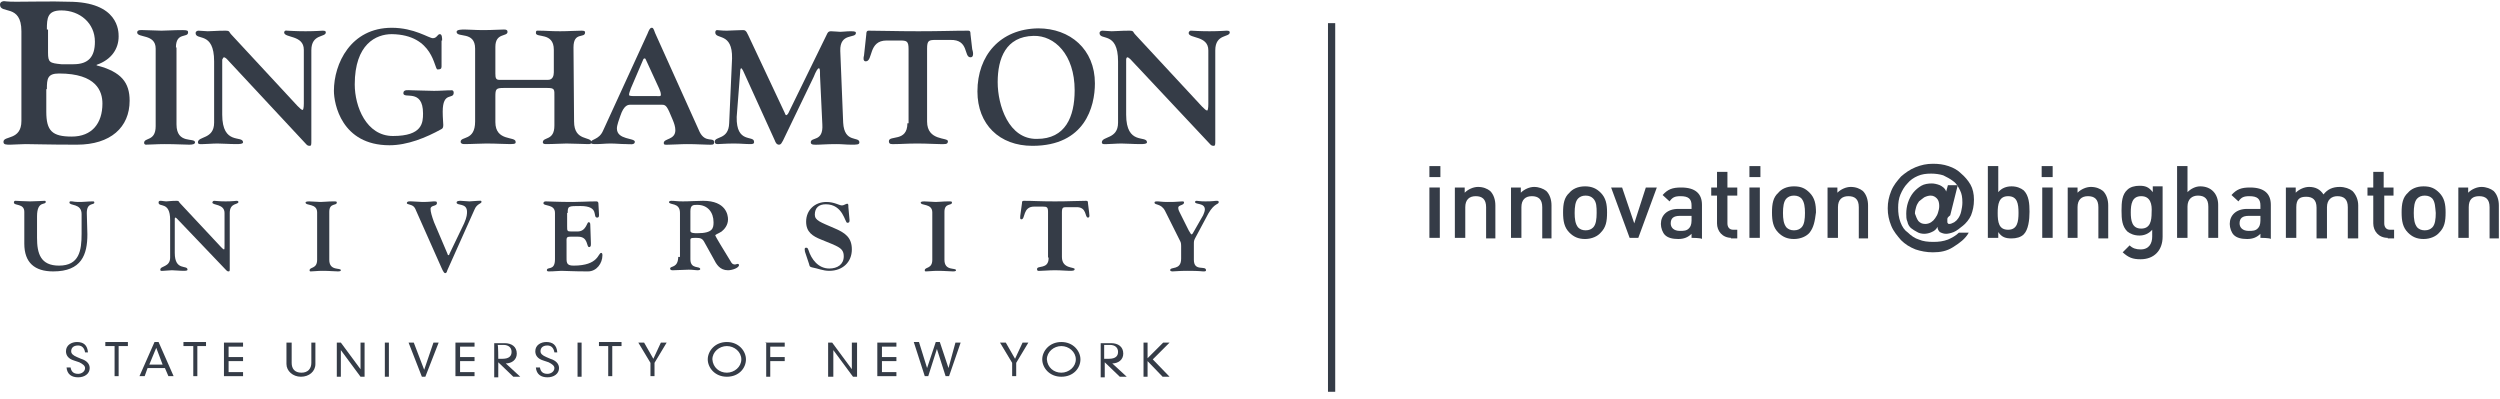 <?xml version="1.0" encoding="UTF-8" standalone="no"?>
<svg width="432px" height="69px" viewBox="0 0 432 69" version="1.1" xmlns="http://www.w3.org/2000/svg" xmlns:xlink="http://www.w3.org/1999/xlink" xmlns:sketch="http://www.bohemiancoding.com/sketch/ns">
    <!-- Generator: Sketch 3.4.4 (17249) - http://www.bohemiancoding.com/sketch -->
    <title>Slice 1</title>
    <desc>Created with Sketch.</desc>
    <defs></defs>
    <g id="Page-1" stroke="none" stroke-width="1" fill="none" fill-rule="evenodd" sketch:type="MSPage">
        <g id="bu-innovation" sketch:type="MSLayerGroup">
            <g id="Group" sketch:type="MSShapeGroup">
                <g id="Shape" fill="#353C47">
                    <g>
                        <path d="M15,36.8 C15,34.9 16.3,35.5 16.3,35 C16.3,34.8 16.2,34.8 16,34.8 C15.1,34.8 14.6,34.9 14,34.9 C13.5,34.9 13,34.9 12.5,34.8 C12.3,34.8 12,34.7 12,35 C12,35.6 14.1,35.1 14.1,37 L14.1,40.4 C14.1,43.3 13.7,45.9 10.2,45.9 C7,45.9 6.4,43.8 6.4,41.1 L6.4,37.4 C6.4,34.6 7.9,35.5 7.9,34.9 C7.9,34.8 7.9,34.7 7.7,34.7 C7.4,34.7 6.1,34.8 5.2,34.8 C4.3,34.8 3,34.7 2.7,34.7 C2.6,34.7 2.4,34.7 2.4,35 C2.4,35.6 4.2,35.1 4.2,36.6 L4.2,42.1 C4.2,45.4 6,46.9 9.2,46.9 C14.1,46.9 15.1,44 15.1,40.5 L15,36.8 L15,36.8 L15,36.8 Z"></path>
                        <path d="M29.4,44.5 C29.4,46.2 27.7,45.9 27.7,46.6 C27.7,46.9 28,46.8 28.2,46.8 C28.6,46.8 29.2,46.7 29.7,46.7 C30.3,46.7 30.9,46.8 31.8,46.8 C32,46.8 32.4,46.8 32.4,46.6 C32.4,45.7 30.2,46.9 30.2,43.7 L30.2,37.9 C30.2,37.8 30.2,37.6 30.3,37.6 C30.4,37.6 30.5,37.7 30.6,37.8 L39.1,46.7 C39.2,46.8 39.3,46.9 39.5,46.9 C39.7,46.9 39.7,46.8 39.7,46.4 L39.7,36.8 C39.7,35 41.2,35.4 41.2,34.9 C41.2,34.9 41.2,34.7 40.9,34.7 C40.7,34.7 40.2,34.8 39,34.8 C37.8,34.8 37.3,34.7 37,34.7 C36.8,34.7 36.7,34.9 36.7,35 C36.7,35.5 38.8,35.2 38.8,36.8 L38.8,42.5 C38.8,42.9 38.8,43.1 38.7,43.1 C38.6,43.1 38.4,42.9 38.2,42.7 L31.1,35.1 C30.8,34.8 31,34.7 30.5,34.7 C29.5,34.7 29.1,34.8 28.7,34.8 C28.4,34.8 28.1,34.7 27.7,34.7 C27.5,34.7 27.4,34.8 27.4,35 C27.4,35.9 29.4,34.7 29.4,38 L29.4,44.5 L29.4,44.5 L29.4,44.5 Z"></path>
                        <path d="M56.9,36.6 C56.9,35 58.2,35.6 58.2,35 C58.2,34.8 58.1,34.8 57.6,34.8 C56.6,34.8 56,34.9 55.4,34.9 C54.8,34.9 54.1,34.8 53.4,34.8 C53.3,34.8 52.8,34.8 52.8,35 C52.8,35.6 54.8,35.1 54.8,36.7 L54.8,44.9 C54.8,46.5 53.5,46.1 53.5,46.7 C53.5,46.8 53.5,46.9 53.7,46.9 C54.1,46.9 54.9,46.8 55.7,46.8 C57.1,46.8 57.7,46.9 58.4,46.9 C58.8,46.9 58.9,46.8 58.9,46.7 C58.9,46.2 56.9,46.9 56.9,44.9 L56.9,36.6 L56.9,36.6 L56.9,36.6 Z"></path>
                        <path d="M82,36.2 C82.4,35.2 83.2,35.2 83.2,34.9 C83.2,34.6 83,34.7 82.6,34.7 C82.1,34.7 81.6,34.8 81.1,34.8 C80.6,34.8 80.1,34.7 79.6,34.7 C79.4,34.7 78.9,34.7 78.9,35 C78.9,35.6 80.7,35 80.7,36.6 C80.7,36.9 80.7,37.5 80.2,38.6 L77.7,43.8 C77.7,43.9 77.6,44.1 77.5,44.1 C77.4,44.1 77.3,43.9 77.3,43.8 L75,38.4 C74.6,37.3 74.4,36.6 74.4,36.1 C74.4,35.4 75.5,35.7 75.5,35.1 C75.5,34.8 75.4,34.8 74.9,34.8 C74.6,34.8 74.2,34.9 73,34.9 C72.4,34.9 71.8,34.8 71.2,34.8 C71,34.8 70.3,34.7 70.3,35.1 C70.3,35.2 70.5,35.3 70.6,35.3 C71.3,35.5 71.6,35.6 71.9,36.4 L76.3,46.3 C76.6,47 76.8,47.2 76.9,47.2 C77.1,47.2 77.2,47.1 77.3,46.7 L82,36.2 L82,36.2 L82,36.2 Z"></path>
                        <path d="M98.1,36.8 C98.1,35.6 98.2,35.6 100.3,35.6 C103.7,35.6 102.3,37.6 103.2,37.6 C103.6,37.6 103.5,37.1 103.5,36.9 L103.4,35.1 C103.4,35 103.3,34.8 103.1,34.8 C101.5,34.8 100.3,34.9 99,34.9 C96.3,34.9 95.1,34.8 94.3,34.8 C94.1,34.8 93.9,34.9 93.9,35.1 C93.9,35.7 95.9,35.2 95.9,36.8 L95.9,44.8 C95.9,46.9 94.5,46 94.5,46.7 C94.5,46.8 94.6,46.9 94.8,46.9 C95.8,46.9 96.5,46.8 97,46.8 C97.9,46.8 98.9,46.9 101.6,46.9 C103.1,46.9 104.1,45.5 104.1,44.1 C104.1,43.8 104,43.7 103.9,43.7 C103.3,43.7 103.5,45.9 99.1,45.9 C97.8,45.9 97.9,45.3 97.9,44.2 L97.9,42.1 C97.9,41.1 97.8,40.9 98.6,40.9 L99.9,40.9 C101.7,40.9 101.3,42.7 101.8,42.7 C102.2,42.7 102.1,42.1 102.1,41.8 L102,38.8 C102,38.4 101.8,38.4 101.7,38.4 C101.4,38.4 101.3,40 99.8,40 L98.7,40 C98,40 98,39.9 98,39.1 L98,36.8 L98.1,36.8 L98.1,36.8 Z"></path>
                        <path d="M119.3,36.5 C119.3,35.4 119.8,35.4 120.5,35.4 C122.3,35.4 123.3,36.7 123.3,38.4 C123.3,39.4 123.2,40.3 120.5,40.3 C120,40.3 119.3,40.3 119.3,39.9 L119.3,36.5 L119.3,36.5 L119.3,36.5 Z M117.2,44.3 C117.2,46.4 115.8,45.9 115.8,46.4 C115.8,46.7 116.1,46.7 116.3,46.7 C117.2,46.7 118.1,46.6 119,46.6 C119.7,46.6 120.2,46.7 120.5,46.7 C120.9,46.7 121,46.6 121,46.5 C121,45.9 119.3,46.6 119.3,44.8 L119.3,41.8 C119.3,41.2 119.2,41.1 120.2,41.1 C121.1,41.1 121.4,41.2 121.8,42 L123.3,44.7 C123.8,45.7 124.4,46.7 125.8,46.7 C126.5,46.7 127.7,46.3 127.7,45.8 C127.7,45.7 127.6,45.6 127.5,45.6 C127.3,45.6 127.2,45.7 127,45.7 C126.9,45.7 126.6,45.7 126.4,45.4 C125.1,43.3 123.6,40.8 123.6,40.7 C123.6,40.5 124.1,40.4 124.7,40 C125.2,39.6 125.8,38.9 125.8,37.9 C125.8,37.2 125.5,34.7 121.5,34.7 C120.3,34.7 119.2,34.8 118,34.8 C116.9,34.8 116.7,34.7 116,34.7 C115.8,34.7 115.6,34.8 115.6,34.9 C115.6,35.5 117.5,34.9 117.5,36.8 L117.5,44.4 L117.2,44.4 L117.2,44.3 Z"></path>
                        <path d="M139.8,45.6 C139.9,46 139.9,46.1 140.3,46.2 C141.4,46.4 142.2,46.8 143.3,46.8 C145.6,46.8 147.2,45.3 147.2,43.1 C147.2,41 146,40.2 144.1,39.4 C141.8,38.4 140.8,38.1 140.8,37.1 C140.8,35.9 141.5,35.3 142.7,35.3 C145.7,35.3 146,38.5 146.4,38.5 C146.8,38.5 146.8,38.3 146.8,38 L146.6,35.8 C146.6,35.4 146.6,35.2 146.4,35.2 C146.2,35.2 145.8,35.5 145.5,35.5 C145,35.5 144.2,34.9 142.8,34.9 C140.8,34.9 139.3,36.3 139.3,38.3 C139.3,40.1 140.4,40.8 141.9,41.4 C144.8,42.6 145.8,42.8 145.8,44.3 C145.8,45.7 144.7,46.4 143.3,46.4 C141.4,46.4 140.2,44.8 139.7,43.2 C139.6,43 139.6,42.8 139.3,42.8 C138.9,42.8 139.1,43.3 139.1,43.5 L139.8,45.6 L139.8,45.6 L139.8,45.6 Z"></path>
                        <path d="M163.2,36.6 C163.2,35 164.5,35.6 164.5,35 C164.5,34.8 164.4,34.8 163.9,34.8 C162.9,34.8 162.3,34.9 161.7,34.9 C161.1,34.9 160.4,34.8 159.7,34.8 C159.6,34.8 159.1,34.8 159.1,35 C159.1,35.6 161.1,35.1 161.1,36.7 L161.1,44.9 C161.1,46.5 159.8,46.1 159.8,46.7 C159.8,46.8 159.8,46.9 160,46.9 C160.4,46.9 161.2,46.8 162,46.8 C163.4,46.8 164,46.9 164.7,46.9 C165.1,46.9 165.2,46.8 165.2,46.7 C165.2,46.2 163.2,46.9 163.2,44.9 L163.2,36.6 L163.2,36.6 L163.2,36.6 Z"></path>
                        <path d="M181.2,44.6 C181.2,46.6 179.2,45.8 179.2,46.5 C179.2,46.9 179.5,46.8 179.8,46.8 C180.5,46.8 181.1,46.7 182.3,46.7 C183.5,46.7 184.1,46.8 184.8,46.8 C185.3,46.8 185.7,46.8 185.7,46.5 C185.7,46.1 183.5,46.5 183.5,44.4 L183.5,36.7 C183.5,35.8 183.7,35.8 184.4,35.8 L185.9,35.8 C187.9,35.7 187.4,37.6 188,37.6 C188.4,37.6 188.2,37 188.2,36.7 L188,35.1 C188,34.9 188,34.7 187.7,34.7 C186.1,34.7 184.9,34.8 182.3,34.8 C179.6,34.8 178.6,34.7 176.9,34.7 C176.6,34.7 176.6,34.9 176.6,35.1 L176.3,37.3 C176.3,37.5 176.2,37.9 176.5,37.9 C177.2,37.9 176.7,35.7 178.7,35.7 L180.2,35.7 C180.9,35.7 181.1,35.8 181.1,36.6 L181.1,44.5 L181.2,44.5 L181.2,44.6 Z"></path>
                        <path d="M203.8,41.4 C204,41.8 204.1,41.9 204.1,42.5 L204.1,44.7 C204.1,46.8 202.2,46 202.2,46.7 C202.2,46.8 202.4,46.9 202.6,46.9 C203.1,46.9 203.6,46.8 205.2,46.8 C207.4,46.8 207.7,46.9 207.9,46.9 C208.2,46.9 208.4,46.9 208.4,46.7 C208.4,45.8 206.3,47 206.3,44.9 L206.3,42.3 C206.3,41.7 206.3,41.6 206.5,41.2 L208.8,36.9 C209.9,35 210.6,35.4 210.6,34.9 C210.6,34.8 210.5,34.7 210.3,34.7 C209.8,34.7 209.7,34.8 208.3,34.8 C207.3,34.8 207,34.7 206.8,34.7 C206.6,34.7 206.5,34.8 206.5,34.9 C206.5,35.4 208.2,35 208.2,36.2 C208.2,36.3 208.2,36.5 207.9,37.2 L206.3,40 C206.1,40.4 206,40.5 205.9,40.5 C205.8,40.5 205.7,40.3 205.4,39.8 L203.8,36.6 C203.6,36.2 203.6,36 203.6,35.9 C203.6,35.4 204.6,35.5 204.6,35 C204.6,34.9 204.6,34.8 204.3,34.8 C203.2,34.9 202.5,34.9 201.7,34.9 C200.8,34.9 200.4,34.8 200.1,34.8 C199.7,34.8 199.5,34.8 199.5,35 C199.5,35.5 200.6,35.1 201.3,36.4 L203.8,41.4 L203.8,41.4 L203.8,41.4 Z"></path>
                        <path d="M8.1,5.1 C8.1,3.1 8.2,1.8 10.6,1.8 C13.8,1.8 16.4,4 16.4,7.2 C16.4,9.8 15.3,11.1 12.7,11.1 L10.6,11.1 C8.6,10.9 8.3,10.8 8.3,9.1 L8.3,5.1 L8.1,5.1 L8.1,5.1 Z M3.7,20.9 C3.7,24.3 0.6,23.4 0.6,24.5 C0.6,25 1,25 1.8,25 C2.5,25 3.5,24.9 4.4,24.9 C6.2,24.9 7.9,25 13.3,25 C19.1,25 22.4,22 22.4,17.4 C22.4,14.3 21,12.4 16.7,11.3 L16.7,11.2 C19.3,10.3 20.5,8.4 20.5,6.3 C20.5,5.4 20.5,0.3 11.8,0.3 C8.8,0.2 5.8,0.3 2.8,0.3 C1.1,0.3 0.9,0.2 0.7,0.2 C0.5,0.2 0,0.3 0,0.8 C0,2.5 3.7,0.6 3.7,5.4 L3.7,20.9 L3.7,20.9 L3.7,20.9 Z M8.1,15.4 C8.1,13.6 8.2,12.7 10.2,12.7 C16.7,12.7 17.7,15.8 17.7,17.9 C17.7,21.3 15.9,23.6 12.4,23.6 C9,23.6 8,22.6 8,19.3 L8,15.4 L8.1,15.4 L8.1,15.4 Z"></path>
                        <path d="M30.4,8.2 C30.4,5.5 32.5,6.6 32.5,5.6 C32.5,5.3 32.4,5.2 31.5,5.2 C29.9,5.2 28.8,5.3 27.9,5.3 C27,5.3 25.8,5.2 24.7,5.2 C24.5,5.2 23.7,5.1 23.7,5.6 C23.7,6.6 26.9,5.8 26.9,8.4 L26.9,21.8 C26.9,24.5 24.9,23.7 24.9,24.7 C24.9,24.8 25,25 25.2,25 C25.9,25 27.1,24.9 28.4,24.9 C30.6,24.9 31.7,25 32.7,25 C33.3,25 33.7,24.9 33.7,24.6 C33.7,23.7 30.5,25 30.5,21.5 L30.5,8.2 L30.4,8.2 L30.4,8.2 Z"></path>
                        <path d="M37,21.2 C37,24.1 34.2,23.5 34.2,24.6 C34.2,25 34.7,24.9 35.1,24.9 C35.8,24.9 36.6,24.8 37.6,24.8 C38.6,24.8 39.5,24.9 40.9,24.9 C41.2,24.9 42,24.9 42,24.6 C42,23.3 38.4,25.2 38.4,19.8 L38.4,10.3 C38.5,10.1 38.6,9.9 38.7,9.9 C38.8,9.9 39,10 39.2,10.2 L52.8,24.8 C53,25 53.1,25.2 53.5,25.2 C53.8,25.2 53.8,25 53.8,24.3 L53.8,8.7 C53.8,5.8 56.3,6.5 56.3,5.6 C56.3,5.5 56.3,5.3 55.8,5.3 C55.6,5.3 54.5,5.4 52.8,5.4 C50.9,5.4 50,5.3 49.6,5.3 C49.2,5.2 49.1,5.5 49.1,5.6 C49.1,6.6 52.5,6 52.5,8.6 L52.5,17.9 C52.5,18.6 52.4,19 52.3,19 C52.1,19 51.8,18.7 51.4,18.3 L40,6 C39.5,5.5 39.8,5.3 38.9,5.3 C37.4,5.3 36.7,5.4 35.9,5.4 C35.4,5.4 34.8,5.3 34.3,5.3 C34,5.3 33.8,5.5 33.8,5.7 C33.8,7.1 37,5.3 37,10.6 L37,21.2 L37,21.2 L37,21.2 Z"></path>
                        <path d="M76.4,7 C76.4,6.6 76.4,5.9 76,5.9 C75.6,5.9 75.5,6.6 74.8,6.6 C74.1,6.6 71.6,4.8 67.7,4.8 C60.6,4.8 57.7,11 57.7,15.7 C57.7,17.9 59,25.1 67.3,25.1 C70.4,25.1 73.6,23.8 76.3,22.3 C76.5,22.2 76.6,22 76.6,21.6 C76.6,21.2 76.5,20.4 76.5,19.3 C76.5,15.7 78.4,17.3 78.4,16 C78.4,15.7 78.2,15.6 78.1,15.6 C77,15.6 76.1,15.7 75,15.7 C73.6,15.7 72.3,15.6 71.1,15.6 C70.6,15.6 69.7,15.4 69.7,16.1 C69.7,17.2 73.1,15.2 73.1,19.6 C73.1,21.2 73,23.5 67.9,23.5 C63.3,23.5 61.3,18.4 61.3,14.6 C61.3,7.6 65,5.9 67.7,5.9 C75,6 75,12 75.6,12 C76.1,12 76.3,11.9 76.3,11.5 L76.3,7 L76.4,7 L76.4,7 Z"></path>
                        <path d="M99.1,8.2 C99.1,5.4 101.1,6.7 101.1,5.6 C101.1,5.4 101,5.3 100.5,5.3 C99.3,5.3 98.3,5.4 96.8,5.4 C95.1,5.4 94.3,5.3 93.2,5.3 C92.8,5.3 92.6,5.2 92.6,5.7 C92.6,6.6 95.7,5.5 95.7,8.6 L95.7,12.5 C95.7,13.1 95.5,13.8 94.7,13.8 L86.3,13.8 C85.7,13.8 85.6,13.5 85.6,12.7 L85.6,8.1 C85.6,5.6 87.7,6.4 87.7,5.5 C87.7,5.2 87.5,5.1 87.1,5.1 C86.2,5.1 85.2,5.2 83.5,5.2 C82,5.2 81.2,5.1 80.3,5.1 C79.8,5.1 78.9,5.1 78.9,5.5 C78.9,6.6 82.1,5.3 82.1,8.4 L82.1,21 C82.1,24.4 79.6,23.5 79.6,24.5 C79.6,24.8 79.9,24.9 80.2,24.9 C81.6,24.9 82.8,24.8 84,24.8 C86,24.8 87,24.9 88.2,24.9 C89.2,24.9 89.1,24.7 89.1,24.5 C89.1,23.5 85.6,24.5 85.6,21.1 L85.6,16.7 C85.6,15.4 85.7,15.2 87,15.2 L94.6,15.2 C95.9,15.2 95.8,15.5 95.8,16.7 L95.8,21.7 C95.8,24.4 93.8,23.6 93.8,24.6 C93.8,24.8 94,24.9 94.3,24.9 C95.8,24.9 96.9,24.8 97.9,24.8 C99.1,24.8 100.8,24.9 101.6,24.9 C101.9,24.9 102.2,24.9 102.2,24.6 C102.2,23.5 99.2,24.5 99.2,21 L99.1,8.2 L99.1,8.2 L99.1,8.2 Z"></path>
                        <path d="M109.7,16.6 C109.2,16.6 108.7,16.6 108.7,16.4 C108.7,16 108.9,15.7 109,15.3 L111.1,10.4 C111.2,10.1 111.3,10.1 111.4,10.1 C111.5,10.1 111.5,10.1 111.6,10.3 L113.9,15.3 C114,15.6 114.2,15.9 114.2,16.4 C114.2,16.7 113.8,16.6 113.2,16.6 L109.7,16.6 L109.7,16.6 L109.7,16.6 Z M114.4,18.1 C115.1,18.1 115.3,18.4 116.2,20.6 C116.5,21.3 116.7,21.9 116.7,22.5 C116.7,24.2 114.7,23.9 114.7,24.7 C114.7,25.1 115,25 115.6,25 C116.5,25 117.5,24.9 118.7,24.9 C120.6,24.9 121.4,25 122.3,25 C123,25 123.4,25.1 123.4,24.6 C123.4,23.6 121.9,24.8 120.9,22.8 L113.2,5.7 C112.9,4.8 112.8,4.8 112.6,4.8 C112.3,4.8 112.1,5.3 111.9,5.8 L104.2,22.6 C103.5,24.2 102.1,24 102.1,24.6 C102.1,24.9 102.5,24.9 103,24.9 C103.9,24.9 104.6,24.8 105.5,24.8 C106.5,24.8 107.2,24.9 108.2,24.9 C108.8,24.9 109.7,25.1 109.7,24.5 C109.7,23.8 106.6,24.2 106.6,22.2 C106.6,21.6 107,20.6 107.2,20 C107.8,18.2 108.5,18.1 108.9,18.1 L114.4,18.1 L114.4,18.1 L114.4,18.1 Z"></path>
                        <path d="M127.9,12.5 C127.9,12.3 127.9,11.8 128.1,11.8 C128.2,11.8 128.3,12.1 128.4,12.2 L133.9,24.3 C134,24.6 134.2,25 134.6,25 C135,25 135.1,24.6 135.3,24.3 L140.6,13.3 C141,12.3 141.3,11.8 141.5,11.8 C141.7,11.8 141.7,12.2 141.7,13.1 L142.1,21.5 C142.3,24.6 140.1,23.6 140.1,24.6 C140.1,25.1 140.8,25 141.4,25 C142,25 142.7,24.9 144.6,24.9 C145.5,24.9 146.2,25 147.1,25 C148.1,25 148.5,25 148.5,24.6 C148.5,23.5 145.9,24.8 145.7,21.2 L145.2,8.8 C145.1,5.6 147.9,6.7 147.9,5.7 C147.9,5.5 147.8,5.4 147,5.4 C146.2,5.4 145.7,5.5 145.2,5.5 C144.8,5.5 144.2,5.4 143.6,5.4 C143.1,5.4 143,5.7 142.9,5.9 L136.3,19.4 C136.3,19.5 136,19.9 135.9,19.9 C135.7,19.9 135.7,19.7 135.6,19.5 L129.3,6.1 C128.9,5.2 128.7,5.2 128.3,5.2 C127.3,5.2 126.3,5.3 125.6,5.3 C124.6,5.3 124.2,5.2 123.9,5.2 C123.7,5.2 123.6,5.4 123.6,5.6 C123.6,6.9 126.6,5.5 126.5,10.1 L126,21.3 C125.9,24.2 123.5,23.5 123.5,24.5 C123.5,24.7 123.6,24.9 124,24.9 C124.4,24.9 125.4,24.8 126.8,24.8 C128.1,24.8 128.7,24.9 129.7,24.9 C130.4,24.9 130.3,24.6 130.3,24.5 C130.3,23.3 127.2,24.9 127.3,20.2 L127.9,12.5 L127.9,12.5 L127.9,12.5 Z"></path>
                        <path d="M156.8,21.3 C156.8,24.6 153.6,23.3 153.6,24.4 C153.6,25 154.1,24.9 154.6,24.9 C155.8,24.9 156.6,24.8 158.5,24.8 C160.4,24.8 161.4,24.9 162.4,24.9 C163.3,24.9 163.8,25 163.8,24.4 C163.8,23.7 160.2,24.4 160.2,21 L160.2,8.4 C160.2,7 160.5,6.9 161.7,6.9 L164.2,6.9 C167.5,6.8 166.5,9.9 167.7,9.9 C168.4,9.9 168.1,8.8 168,8.5 L167.7,5.9 C167.7,5.6 167.7,5.3 167.3,5.3 C164.6,5.3 162.7,5.4 158.7,5.4 C154.5,5.4 152.6,5.3 150.1,5.3 C149.7,5.3 149.7,5.7 149.7,5.9 L149.3,9.6 C149.2,9.9 149.1,10.6 149.6,10.6 C150.9,10.6 150,7 153.2,7 L155.5,7 C156.7,7 157,7.1 157,8.5 L157,21.3 L156.8,21.3 L156.8,21.3 Z"></path>
                        <path d="M168.9,15.8 C168.9,21.5 172.7,25.2 178.4,25.2 C187.5,25.2 189.2,18.4 189.2,14.4 C189.2,8.5 184.9,4.9 179.4,4.9 C172.8,5 168.9,9.6 168.9,15.8 L168.9,15.8 L168.9,15.8 Z M172.4,14.2 C172.4,10.1 173.8,6.3 178.6,6.2 C182.2,6.1 185.7,9.4 185.7,15.6 C185.7,20.2 184.1,24 179.2,24 C174.3,24.1 172.4,18.2 172.4,14.2 L172.4,14.2 L172.4,14.2 Z"></path>
                        <path d="M193.2,21.2 C193.2,24.1 190.4,23.5 190.4,24.6 C190.4,25 190.9,24.9 191.3,24.9 C192,24.9 192.8,24.8 193.8,24.8 C194.8,24.8 195.7,24.9 197.1,24.9 C197.4,24.9 198.2,24.9 198.2,24.6 C198.2,23.3 194.6,25.2 194.6,19.8 L194.6,10.3 C194.6,10.1 194.7,9.9 194.8,9.9 C194.9,9.9 195.1,10 195.3,10.2 L209,24.8 C209.2,25 209.3,25.2 209.7,25.2 C210,25.2 210,25 210,24.3 L210,8.7 C210,5.8 212.5,6.5 212.5,5.6 C212.5,5.5 212.5,5.3 212,5.3 C211.8,5.3 210.7,5.4 209,5.4 C207.1,5.4 206.2,5.3 205.8,5.3 C205.5,5.3 205.4,5.6 205.4,5.7 C205.4,6.7 208.8,6.1 208.8,8.7 L208.8,18 C208.8,18.7 208.7,19.1 208.6,19.1 C208.4,19.1 208.1,18.8 207.7,18.4 L196.2,6 C195.7,5.5 196,5.3 195.1,5.3 C193.6,5.3 192.9,5.4 192.1,5.4 C191.6,5.4 191,5.3 190.5,5.3 C190.2,5.3 190,5.5 190,5.7 C190,7.1 193.2,5.3 193.2,10.6 L193.2,21.2 L193.2,21.2 L193.2,21.2 Z"></path>
                    </g>
                    <g transform="translate(11, 59)">
                        <path d="M3.7,1.9 C3.6,1.2 3.2,0.7 2.5,0.7 C1.6,0.7 1.3,1.2 1.3,1.7 C1.3,2.1 1.6,2.4 2.3,2.7 L3,3 C4,3.3 4.5,3.9 4.5,4.6 C4.5,5.6 3.6,6.2 2.5,6.2 C1.4,6.2 0.6,5.7 0.5,4.5 L1.2,4.5 C1.3,5.1 1.6,5.6 2.5,5.6 C3.1,5.6 3.7,5.2 3.7,4.6 C3.7,4.2 3.3,3.9 2.7,3.6 L1.8,3.3 C0.8,3 0.4,2.4 0.4,1.7 C0.4,0.6 1.4,0.1 2.3,0.1 C3.4,0.1 4.1,0.6 4.2,1.9 C4.4,1.9 3.7,1.9 3.7,1.9 L3.7,1.9 Z"></path>
                        <path d="M8.8,0.8 L7.2,0.8 L7.2,0.1 L11.1,0.1 L11.1,0.8 L9.5,0.8 L9.5,6 L8.8,6 L8.8,0.8 L8.8,0.8 Z"></path>
                        <path d="M17.5,4.6 L14.5,4.6 L14,6 L13.1,6 L15.7,0.1 L16.4,0.1 L19,6 L18.1,6 L17.5,4.6 L17.5,4.6 Z M16,1.1 L14.8,4 L17.1,4 L16,1.1 L16,1.1 Z"></path>
                        <path d="M22.3,0.8 L20.7,0.8 L20.7,0.1 L24.6,0.1 L24.6,0.8 L23.1,0.8 L23.1,6 L22.4,6 L22.4,0.8 L22.3,0.8 L22.3,0.8 Z"></path>
                        <path d="M27.7,0.2 L31,0.2 L31,0.9 L28.5,0.9 L28.5,2.7 L31,2.7 L31,3.4 L28.5,3.4 L28.5,5.3 L31,5.3 L31,6 L27.7,6 L27.7,0.2 L27.7,0.2 Z"></path>
                        <path d="M38.7,0.2 L39.4,0.2 L39.4,3.7 C39.4,4.7 39.9,5.4 41.1,5.4 C42.2,5.4 42.8,4.7 42.8,3.7 L42.8,0.2 L43.5,0.2 L43.5,3.9 C43.5,5.2 42.4,6.1 41,6.1 C39.6,6.1 38.5,5.1 38.5,3.9 L38.5,0.2 L38.7,0.2 Z"></path>
                        <path d="M51.3,0.2 L52,0.2 L52,6.1 L51.3,6.1 L47.9,1.5 L47.9,1.5 L47.9,6.1 L47.2,6.1 L47.2,0.2 L47.9,0.2 L51.3,4.8 L51.3,4.8 L51.3,0.2 L51.3,0.2 Z"></path>
                        <path d="M55.5,0.2 L56.2,0.2 L56.2,6.1 L55.5,6.1 L55.5,0.2 L55.5,0.2 Z"></path>
                        <path d="M63.9,0.2 L64.8,0.2 L62.5,6.1 L61.9,6.1 L59.6,0.2 L60.5,0.2 L62.3,4.9 L62.3,4.9 L63.9,0.2 L63.9,0.2 Z"></path>
                        <path d="M67.7,0.2 L71,0.2 L71,0.9 L68.5,0.9 L68.5,2.7 L71,2.7 L71,3.4 L68.5,3.4 L68.5,5.3 L71,5.3 L71,6 L67.7,6 L67.7,0.2 L67.7,0.2 Z"></path>
                        <path d="M75.1,3.6 L75.1,6.2 L74.4,6.2 L74.4,0.3 L76.2,0.3 C77.4,0.3 78.3,0.9 78.3,2.1 C78.3,3.2 77.4,3.8 76.4,3.8 L78.9,6.1 L77.7,6.1 L75.1,3.6 L75.1,3.6 Z M75.1,3 L75.8,3 C77,3 77.4,2.5 77.4,1.8 C77.4,1.1 76.9,0.6 76,0.6 L75,0.6 C75.1,0.7 75.1,3 75.1,3 L75.1,3 Z"></path>
                        <path d="M84.8,1.9 C84.7,1.2 84.3,0.7 83.6,0.7 C82.7,0.7 82.4,1.2 82.4,1.7 C82.4,2.1 82.7,2.4 83.4,2.7 L84.1,3 C85.1,3.3 85.6,3.9 85.6,4.6 C85.6,5.6 84.7,6.2 83.6,6.2 C82.5,6.2 81.7,5.7 81.6,4.5 L82.3,4.5 C82.4,5.1 82.7,5.6 83.6,5.6 C84.2,5.6 84.8,5.2 84.8,4.6 C84.8,4.2 84.4,3.9 83.8,3.6 L82.9,3.3 C81.9,3 81.5,2.4 81.5,1.7 C81.5,0.6 82.5,0.1 83.4,0.1 C84.5,0.1 85.2,0.6 85.3,1.9 C85.4,1.9 84.8,1.9 84.8,1.9 L84.8,1.9 Z"></path>
                        <path d="M88.8,0.2 L89.5,0.2 L89.5,6.1 L88.8,6.1 L88.8,0.2 L88.8,0.2 Z"></path>
                        <path d="M94.1,0.8 L92.5,0.8 L92.5,0.1 L96.4,0.1 L96.4,0.8 L94.8,0.8 L94.8,6 L94.1,6 L94.1,0.8 L94.1,0.8 Z"></path>
                        <path d="M103.2,0.2 L104.2,0.2 L102.1,3.7 L102.1,6 L101.4,6 L101.4,3.7 L99.3,0.2 L100.3,0.2 L101.9,3 L103.2,0.2 L103.2,0.2 Z"></path>
                        <path d="M114.6,0.1 C116.7,0.1 117.9,1.7 117.9,3.1 C117.9,4.6 116.7,6.1 114.6,6.1 C112.5,6.1 111.3,4.5 111.3,3.1 C111.3,1.7 112.5,0.1 114.6,0.1 L114.6,0.1 Z M114.6,5.4 C115.9,5.4 117.1,4.4 117.1,3.1 C117.1,1.8 115.9,0.8 114.6,0.8 C113.3,0.8 112.1,1.8 112.1,3.1 C112.2,4.5 113.3,5.4 114.6,5.4 L114.6,5.4 Z"></path>
                        <path d="M121.3,0.2 L124.6,0.2 L124.6,0.9 L122.1,0.9 L122.1,2.7 L124.6,2.7 L124.6,3.4 L122.1,3.4 L122.1,6.1 L121.4,6.1 L121.4,0.1 L121.3,0.1 L121.3,0.2 Z"></path>
                        <path d="M136.4,0.2 L137.1,0.2 L137.1,6.1 L136.4,6.1 L133,1.5 L133,1.5 L133,6.1 L132.1,6.1 L132.1,0.2 L132.8,0.2 L136.2,4.8 L136.2,4.8 L136.2,0.2 L136.4,0.2 L136.4,0.2 Z"></path>
                        <path d="M140.6,0.2 L143.9,0.2 L143.9,0.9 L141.4,0.9 L141.4,2.7 L143.9,2.7 L143.9,3.4 L141.4,3.4 L141.4,5.3 L143.9,5.3 L143.9,6 L140.6,6 L140.6,0.2 L140.6,0.2 Z"></path>
                        <path d="M154.1,0.2 L155,0.2 L153,6 L152.4,6 L150.9,1.3 L150.9,1.3 L149.4,6 L148.8,6 L146.9,0.1 L147.8,0.1 L149.2,4.6 L149.2,4.6 L150.7,0.1 L151.4,0.1 L152.9,4.6 L152.9,4.6 L154.1,0.2 L154.1,0.2 Z"></path>
                        <path d="M165.7,0.2 L166.7,0.2 L164.6,3.7 L164.6,6 L163.9,6 L163.9,3.7 L161.8,0.2 L162.8,0.2 L164.4,3 L165.7,0.2 L165.7,0.2 Z"></path>
                        <path d="M172.4,0.1 C174.5,0.1 175.7,1.7 175.7,3.1 C175.7,4.6 174.5,6.1 172.4,6.1 C170.3,6.1 169.1,4.5 169.1,3.1 C169.1,1.7 170.3,0.1 172.4,0.1 L172.4,0.1 Z M172.4,5.4 C173.7,5.4 174.9,4.4 174.9,3.1 C174.9,1.8 173.7,0.8 172.4,0.8 C171.1,0.8 169.9,1.8 169.9,3.1 C170,4.5 171.1,5.4 172.4,5.4 L172.4,5.4 Z"></path>
                        <path d="M179.9,3.6 L179.9,6.2 L179.2,6.2 L179.2,0.3 L181,0.3 C182.2,0.3 183.1,0.9 183.1,2.1 C183.1,3.2 182.2,3.8 181.2,3.8 L183.7,6.1 L182.5,6.1 L179.9,3.6 L179.9,3.6 Z M179.9,3 L180.6,3 C181.8,3 182.2,2.5 182.2,1.8 C182.2,1.1 181.7,0.6 180.8,0.6 L179.8,0.6 L179.8,3 L179.9,3 Z"></path>
                        <path d="M190,0.2 L191.1,0.2 L188.2,3.1 L191.1,6.1 L189.9,6.1 L187.3,3.4 L187.3,6.1 L186.6,6.1 L186.6,0.2 L187.3,0.2 L187.3,2.9 L190,0.2 L190,0.2 Z"></path>
                    </g>
                </g>
                <path d="M230.1,4 L230.1,67.7" id="Shape" stroke="#353C47" stroke-width="1.25"></path>
                <g transform="translate(247, 28)" id="Shape" fill="#353C47">
                    <path d="M0,2.6 L0,0.7 L1.9,0.7 L1.9,2.6 L0,2.6 L0,2.6 Z M0,13.1 L0,4.4 L1.8,4.4 L1.8,13.1 L0,13.1 L0,13.1 Z"></path>
                    <path d="M9.8,13.1 L9.8,7.8 C9.8,6.4 9.1,5.9 8,5.9 C6.9,5.9 6.2,6.5 6.2,7.8 L6.2,13.1 L4.4,13.1 L4.4,4.4 L6.1,4.4 L6.1,5.3 C6.7,4.7 7.6,4.3 8.4,4.3 C9.3,4.3 10,4.6 10.5,5 C11.1,5.6 11.4,6.5 11.4,7.5 L11.4,13.2 L9.8,13.2 L9.8,13.1 Z"></path>
                    <path d="M19.5,13.1 L19.5,7.8 C19.5,6.4 18.8,5.9 17.7,5.9 C16.6,5.9 15.9,6.5 15.9,7.8 L15.9,13.1 L14.1,13.1 L14.1,4.4 L15.8,4.4 L15.8,5.3 C16.4,4.7 17.3,4.3 18.1,4.3 C18.9,4.3 19.7,4.6 20.2,5 C20.8,5.6 21.1,6.5 21.1,7.5 L21.1,13.2 L19.5,13.2 L19.5,13.1 Z"></path>
                    <path d="M29.6,12.2 C29.1,12.8 28.1,13.3 26.9,13.3 C25.7,13.3 24.9,12.9 24.2,12.2 C23.3,11.3 23.1,10.2 23.1,8.7 C23.1,7.2 23.3,6.1 24.2,5.3 C24.7,4.7 25.6,4.2 26.9,4.2 C28.1,4.2 28.9,4.6 29.6,5.3 C30.5,6.2 30.7,7.3 30.7,8.7 C30.7,10.3 30.5,11.3 29.6,12.2 L29.6,12.2 Z M28.3,6.3 C28,6 27.6,5.8 27,5.8 C26.4,5.8 26,6 25.7,6.3 C25.2,6.8 25.1,7.8 25.1,8.8 C25.1,9.8 25.2,10.7 25.7,11.3 C26,11.6 26.4,11.8 27,11.8 C27.6,11.8 28,11.6 28.3,11.3 C28.8,10.8 28.9,9.8 28.9,8.8 C28.9,7.8 28.9,6.9 28.3,6.3 L28.3,6.3 Z"></path>
                    <path d="M36.1,13.1 L34.6,13.1 L31.4,4.4 L33.3,4.4 L35.4,10.6 L37.4,4.4 L39.3,4.4 L36.1,13.1 L36.1,13.1 Z"></path>
                    <path d="M45.3,13.1 L45.3,12.4 C44.7,13 44,13.3 43,13.3 C42,13.3 41.2,13.1 40.7,12.6 C40.3,12.2 40,11.4 40,10.7 C40,9.2 41.1,8.1 43,8.1 L45.3,8.1 L45.3,7.5 C45.3,6.4 44.8,5.9 43.4,5.9 C42.4,5.9 42,6.1 41.5,6.8 L40.3,5.7 C41.2,4.7 42,4.4 43.5,4.4 C46,4.4 47.1,5.5 47.1,7.4 L47.1,13.3 C47,13.1 45.3,13.1 45.3,13.1 L45.3,13.1 Z M45.3,9.3 L43.3,9.3 C42.2,9.3 41.7,9.7 41.7,10.6 C41.7,11.3 42.2,11.9 43.3,11.9 C43.9,11.9 44.5,11.9 44.9,11.4 C45.1,11.2 45.3,10.8 45.3,10.1 L45.3,9.3 L45.3,9.3 Z"></path>
                    <path d="M52.2,13.1 C50.6,13.1 49.7,11.9 49.7,10.6 L49.7,5.8 L48.7,5.8 L48.7,4.4 L49.7,4.4 L49.7,1.7 L51.5,1.7 L51.5,4.4 L53.2,4.4 L53.2,5.8 L51.5,5.8 L51.5,10.6 C51.5,11.2 51.8,11.7 52.5,11.7 L53.2,11.7 L53.2,13.2 L52.1,13.2 L52.1,13.1 L52.2,13.1 Z"></path>
                    <path d="M55.3,2.6 L55.3,0.7 L57.2,0.7 L57.2,2.6 L55.3,2.6 L55.3,2.6 Z M55.3,13.1 L55.3,4.4 L57.1,4.4 L57.1,13.1 L55.3,13.1 L55.3,13.1 Z"></path>
                    <path d="M65.7,12.2 C65.2,12.8 64.2,13.3 63,13.3 C61.8,13.3 61,12.9 60.3,12.2 C59.4,11.3 59.2,10.2 59.2,8.7 C59.2,7.2 59.4,6.1 60.3,5.3 C60.8,4.7 61.7,4.2 63,4.2 C64.3,4.2 65,4.6 65.7,5.3 C66.6,6.2 66.8,7.3 66.8,8.7 C66.6,10.3 66.4,11.3 65.7,12.2 L65.7,12.2 Z M64.3,6.3 C64,6 63.6,5.8 63,5.8 C62.4,5.8 62,6 61.7,6.3 C61.2,6.8 61.1,7.8 61.1,8.8 C61.1,9.8 61.2,10.7 61.7,11.3 C62,11.6 62.4,11.8 63,11.8 C63.6,11.8 64,11.6 64.3,11.3 C64.8,10.8 64.9,9.8 64.9,8.8 C64.9,7.8 64.8,6.9 64.3,6.3 L64.3,6.3 Z"></path>
                    <path d="M74.2,13.1 L74.2,7.8 C74.2,6.4 73.5,5.9 72.4,5.9 C71.3,5.9 70.6,6.5 70.6,7.8 L70.6,13.1 L68.8,13.1 L68.8,4.4 L70.5,4.4 L70.5,5.3 C71.1,4.7 72,4.3 72.8,4.3 C73.7,4.3 74.4,4.6 74.9,5 C75.5,5.6 75.8,6.5 75.8,7.5 L75.8,13.2 L74.2,13.2 L74.2,13.1 Z"></path>
                    <path d="M89.5,9.9 L89.5,10.3 C89.5,10.4 89.5,10.5 89.6,10.6 C89.7,10.7 89.7,10.7 89.8,10.7 C90.1,10.7 90.3,10.6 90.7,10.4 C91,10.2 91.2,10 91.4,9.7 C91.6,9.4 91.8,9 91.9,8.5 C92,8.1 92.1,7.5 92.1,7 C92.1,6.1 92,5.5 91.7,4.9 C91.4,4.3 91.1,3.7 90.5,3.3 C90,2.9 89.4,2.6 88.8,2.3 C88.2,2.1 87.4,2 86.7,2 C85.8,2 85.1,2.1 84.4,2.4 C83.7,2.7 83.1,3.1 82.6,3.7 C82.1,4.2 81.7,4.9 81.4,5.6 C81.1,6.3 81,7.1 81,7.9 C81,8.8 81.1,9.6 81.4,10.4 C81.7,11.2 82.1,11.8 82.7,12.2 C83.2,12.7 83.9,13.2 84.6,13.4 C85.3,13.7 86.1,13.8 87.1,13.8 C88,13.8 88.8,13.7 89.6,13.4 C90.3,13.1 91,12.7 91.5,12.2 L93.2,12.2 C92.6,13.3 91.6,14 90.5,14.7 C89.4,15.4 88.3,15.6 87,15.6 C85.9,15.6 84.9,15.4 84,15.1 C83,14.7 82.2,14.2 81.5,13.5 C80.9,12.8 80.2,12 79.8,11 C79.4,10 79.2,9.1 79.2,8 C79.2,6.9 79.4,6 79.8,5 C80.2,4 80.8,3.3 81.5,2.5 C82.2,1.9 83,1.3 84,0.9 C85,0.5 85.9,0.3 87,0.3 C88,0.3 88.8,0.4 89.7,0.7 C90.6,1 91.3,1.4 91.9,2 C92.5,2.5 93.1,3.2 93.5,3.9 C93.9,4.6 94.1,5.5 94.1,6.5 C94.1,7.6 93.9,8.4 93.6,9.2 C93.3,9.9 92.7,10.6 92.2,11 C91.7,11.4 91.1,11.9 90.6,12.1 C90.1,12.3 89.6,12.4 89.3,12.4 C88.9,12.4 88.6,12.3 88.2,12.1 C88,11.9 87.8,11.6 87.8,11.2 L87.8,11.2 C87.6,11.6 87.3,11.9 86.8,12.1 C86.4,12.3 85.9,12.4 85.5,12.4 C85.1,12.4 84.6,12.3 84.3,12.1 C83.9,11.9 83.6,11.7 83.2,11.4 C82.9,11.1 82.7,10.8 82.6,10.3 C82.4,9.9 82.4,9.4 82.4,8.9 C82.4,8.3 82.5,7.6 82.7,7 C82.9,6.4 83.2,5.8 83.6,5.3 C84,4.8 84.5,4.4 85,4.1 C85.5,3.8 86.2,3.7 86.8,3.7 C87.2,3.7 87.7,3.8 88.2,4 C88.6,4.2 89.1,4.5 89.3,5.1 L89.6,4 L91.3,4 L90,9.2 C89.5,9.6 89.5,9.7 89.5,9.9 L89.5,9.9 Z M84.5,10.2 C84.8,10.5 85.1,10.7 85.7,10.7 C86,10.7 86.4,10.6 86.7,10.4 C87,10.2 87.2,10 87.4,9.7 C87.6,9.4 87.8,9.1 87.9,8.7 C88,8.4 88.1,8 88.1,7.6 C88.1,7.1 88,6.6 87.7,6.3 C87.4,6 87.1,5.8 86.6,5.8 C86.3,5.8 85.9,5.9 85.5,6.1 C85.2,6.3 85,6.5 84.6,6.8 C84.4,7.1 84.2,7.4 84.1,7.8 C84,8.2 83.9,8.5 83.9,8.9 C84.1,9.4 84.2,9.8 84.5,10.2 L84.5,10.2 Z"></path>
                    <path d="M102.7,12.5 C102.2,13 101.4,13.2 100.6,13.2 C99.6,13.2 98.9,13 98.3,12.1 L98.3,13.1 L96.5,13.1 L96.5,0.7 L98.3,0.7 L98.3,5.2 C98.9,4.5 99.7,4.2 100.6,4.2 C101.5,4.2 102.2,4.5 102.7,4.9 C103.6,5.8 103.7,7.2 103.7,8.6 C103.7,10 103.5,11.7 102.7,12.5 L102.7,12.5 Z M100,5.9 C98.4,5.9 98.2,7.3 98.2,8.8 C98.2,10.4 98.4,11.7 100,11.7 C101.6,11.7 101.8,10.3 101.8,8.8 C101.8,7.2 101.6,5.9 100,5.9 L100,5.9 Z"></path>
                    <path d="M105.8,2.6 L105.8,0.7 L107.7,0.7 L107.7,2.6 L105.8,2.6 L105.8,2.6 Z M105.9,13.1 L105.9,4.4 L107.7,4.4 L107.7,13.1 L105.9,13.1 L105.9,13.1 Z"></path>
                    <path d="M115.6,13.1 L115.6,7.8 C115.6,6.4 114.9,5.9 113.8,5.9 C112.7,5.9 112,6.5 112,7.8 L112,13.1 L110.3,13.1 L110.3,4.4 L112,4.4 L112,5.3 C112.6,4.7 113.5,4.3 114.3,4.3 C115.2,4.3 115.9,4.6 116.4,5 C117,5.6 117.3,6.5 117.3,7.5 L117.3,13.2 L115.6,13.2 L115.6,13.1 Z"></path>
                    <path d="M122.9,16.8 C121.5,16.8 120.8,16.5 119.8,15.6 L121,14.4 C121.5,14.9 122.1,15.1 122.9,15.1 C124.4,15.1 124.9,14 124.9,12.9 L124.9,11.7 C124.3,12.4 123.5,12.7 122.7,12.7 C121.8,12.7 121.1,12.4 120.6,12 C119.7,11.1 119.6,9.9 119.6,8.4 C119.6,6.9 119.7,5.6 120.6,4.8 C121.1,4.3 121.9,4.1 122.7,4.1 C123.7,4.1 124.3,4.3 125,5.2 L125,4.2 L126.7,4.2 L126.7,12.9 C126.7,15.3 125.2,16.8 122.9,16.8 L122.9,16.8 Z M123,5.9 C121.4,5.9 121.2,7.3 121.2,8.7 C121.2,10.1 121.4,11.5 123,11.5 C124.6,11.5 124.8,10.1 124.8,8.7 C124.9,7.3 124.6,5.9 123,5.9 L123,5.9 Z"></path>
                    <path d="M134.6,13.1 L134.6,7.7 C134.6,6.3 133.9,5.8 132.8,5.8 C131.8,5.8 131,6.4 131,7.7 L131,13.1 L129.2,13.1 L129.2,0.7 L131,0.7 L131,5.2 C131.6,4.6 132.4,4.2 133.2,4.2 C135.1,4.2 136.3,5.5 136.3,7.4 L136.3,13.1 L134.6,13.1 L134.6,13.1 Z"></path>
                    <path d="M143.6,13.1 L143.6,12.4 C143,13 142.3,13.3 141.3,13.3 C140.3,13.3 139.5,13.1 139,12.6 C138.6,12.2 138.3,11.4 138.3,10.7 C138.3,9.2 139.4,8.1 141.3,8.1 L143.6,8.1 L143.6,7.5 C143.6,6.4 143.1,5.9 141.7,5.9 C140.7,5.9 140.3,6.1 139.8,6.8 L138.6,5.7 C139.5,4.7 140.3,4.4 141.8,4.4 C144.3,4.4 145.4,5.5 145.4,7.4 L145.4,13.3 C145.3,13.1 143.6,13.1 143.6,13.1 L143.6,13.1 Z M143.6,9.3 L141.6,9.3 C140.5,9.3 140,9.7 140,10.6 C140,11.3 140.5,11.9 141.6,11.9 C142.2,11.9 142.8,11.9 143.2,11.4 C143.4,11.2 143.6,10.8 143.6,10.1 L143.6,9.3 L143.6,9.3 Z"></path>
                    <path d="M158.7,13.1 L158.7,7.8 C158.7,6.4 158,5.9 156.9,5.9 C155.9,5.9 155.1,6.5 155.1,7.8 L155.1,13.2 L153.3,13.2 L153.3,7.9 C153.3,6.5 152.6,6 151.5,6 C150.4,6 149.8,6.4 149.8,7.8 L149.8,13.1 L148,13.1 L148,4.4 L149.7,4.4 L149.7,5.3 C150.3,4.7 151.2,4.3 152,4.3 C153.1,4.3 153.9,4.7 154.5,5.6 C155.2,4.7 156.1,4.3 157.3,4.3 C158.2,4.3 159,4.6 159.5,5 C160.1,5.6 160.5,6.5 160.5,7.5 L160.5,13.2 L158.7,13.2 L158.7,13.1 Z"></path>
                    <path d="M165.6,13.1 C164,13.1 163.1,11.9 163.1,10.6 L163.1,5.8 L162.1,5.8 L162.1,4.4 L163.1,4.4 L163.1,1.7 L164.9,1.7 L164.9,4.4 L166.6,4.4 L166.6,5.8 L165,5.8 L165,10.6 C165,11.2 165.3,11.7 166,11.7 L166.7,11.7 L166.7,13.2 L165.6,13.2 L165.6,13.1 L165.6,13.1 Z"></path>
                    <path d="M174.5,12.2 C174,12.8 173,13.3 171.8,13.3 C170.6,13.3 169.8,12.9 169.1,12.2 C168.2,11.3 168,10.2 168,8.7 C168,7.2 168.2,6.1 169.1,5.3 C169.6,4.7 170.5,4.2 171.8,4.2 C173.1,4.2 173.8,4.6 174.5,5.3 C175.4,6.2 175.6,7.3 175.6,8.7 C175.6,10.3 175.4,11.3 174.5,12.2 L174.5,12.2 Z M173.3,6.3 C173,6 172.6,5.8 172,5.8 C171.4,5.8 171,6 170.7,6.3 C170.2,6.8 170.1,7.8 170.1,8.8 C170.1,9.8 170.2,10.7 170.7,11.3 C171,11.6 171.4,11.8 172,11.8 C172.6,11.8 173,11.6 173.3,11.3 C173.8,10.8 173.9,9.8 173.9,8.8 C173.8,7.8 173.8,6.9 173.3,6.3 L173.3,6.3 Z"></path>
                    <path d="M183.2,13.1 L183.2,7.8 C183.2,6.4 182.5,5.9 181.4,5.9 C180.3,5.9 179.6,6.4 179.6,7.8 L179.6,13.1 L177.8,13.1 L177.8,4.4 L179.5,4.4 L179.5,5.3 C180.1,4.7 181,4.3 181.8,4.3 C182.6,4.3 183.4,4.6 183.9,5 C184.5,5.6 184.8,6.5 184.8,7.5 L184.8,13.2 L183.2,13.2 L183.2,13.1 Z"></path>
                </g>
            </g>
        </g>
    </g>
</svg>